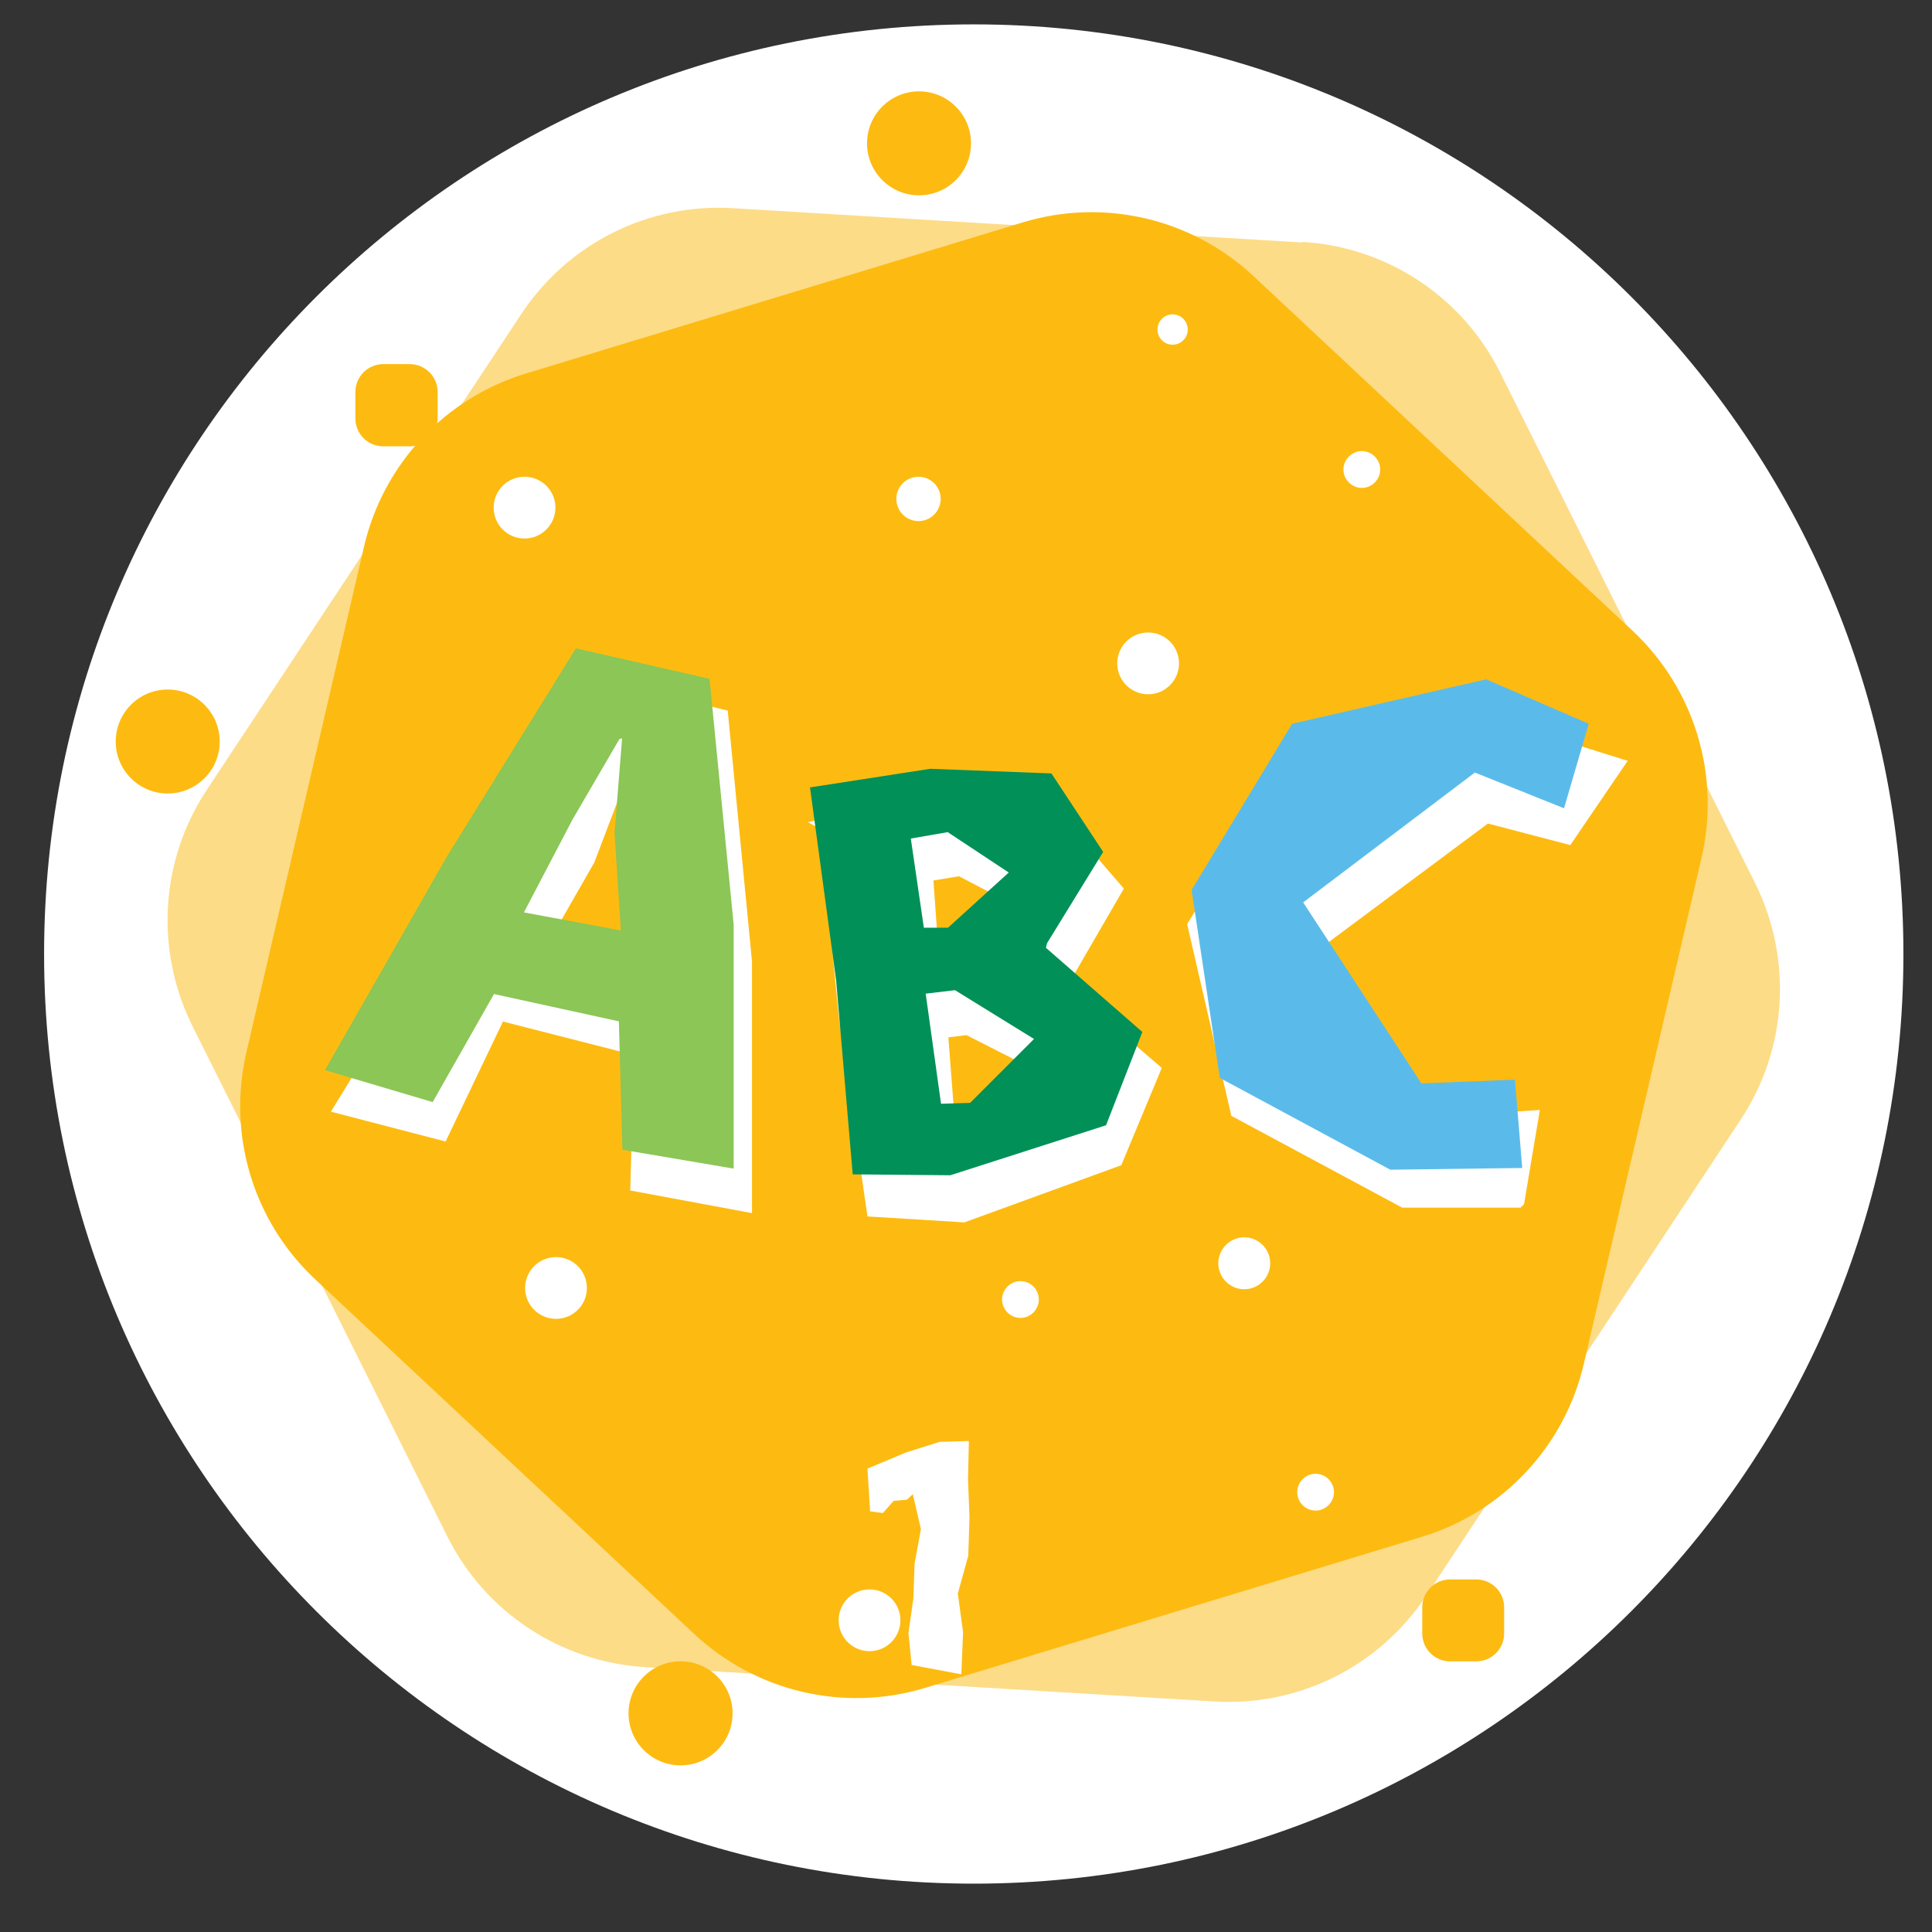 <svg width="39" height="39" viewBox="0 0 39 39" fill="none" xmlns="http://www.w3.org/2000/svg">
<rect x="0" y="0" width="39" height="39" fill="#333333" stroke="none"/>
<path d="M19.656 38.024C30.021 38.024 38.423 29.622 38.423 19.258C38.423 8.894 30.021 0.492 19.656 0.492C9.292 0.492 0.89 8.894 0.89 19.258C0.89 29.622 9.292 38.024 19.656 38.024Z" fill="white"/>
<path opacity="0.5" d="M26.289 4.895L14.801 4.203C13.094 4.097 11.464 4.912 10.52 6.343L4.175 15.944C3.23 17.369 3.125 19.192 3.887 20.717L9.03 31.015C9.793 32.546 11.317 33.549 13.024 33.654L24.512 34.346C26.219 34.452 27.849 33.637 28.794 32.206L35.139 22.6C36.083 21.175 36.189 19.351 35.426 17.82L30.283 7.522C29.521 5.991 27.996 4.983 26.289 4.883V4.895Z" fill="#FDBB11"/>
<path d="M20.643 4.49L10.615 7.54C8.979 8.038 7.735 9.37 7.348 11.035L4.973 21.245C4.586 22.911 5.114 24.658 6.363 25.825L14.016 32.986C15.265 34.153 17.042 34.569 18.678 34.071L28.707 31.021C30.343 30.523 31.586 29.192 31.973 27.526L34.348 17.316C34.735 15.65 34.208 13.909 32.959 12.736L25.305 5.575C24.056 4.408 22.279 3.992 20.643 4.49Z" fill="#FDBB11"/>
<path d="M10.082 20.48L8.927 22.896L6.874 22.362L9.455 18.163L11.818 13.765L14.574 14.445L15.055 19.412V24.338L12.85 23.928L12.926 21.201L10.082 20.474V20.48ZM13.014 19.828L12.774 17.571L12.879 15.665L12.563 15.571L11.882 17.36L10.838 19.183L13.014 19.834V19.828Z" fill="white"/>
<path d="M10.082 20.48L8.927 22.896L6.874 22.362L9.455 18.163L11.818 13.765L14.574 14.445L15.055 19.412V24.338L12.85 23.928L12.926 21.201L10.082 20.474V20.48ZM13.014 19.828L12.774 17.571L12.879 15.665L12.563 15.571L11.882 17.36L10.838 19.183L13.014 19.834V19.828Z" stroke="white" stroke-width="0.25" stroke-miterlimit="10"/>
<path d="M16.664 16.649L19.015 16.151L21.367 16.602L22.534 17.951L21.426 19.863L21.361 19.922L23.302 21.593L22.54 23.423L19.449 24.549L17.62 24.437L17.063 20.567L16.675 16.655L16.664 16.649ZM18.84 19.505L19.373 19.353L20.869 18.338L19.379 17.558L18.71 17.67L18.84 19.505ZM19.18 23.047L19.819 22.901L21.385 21.71L19.532 20.766L19.01 20.831L19.18 23.047Z" fill="white"/>
<path d="M16.664 16.649L19.015 16.151L21.367 16.602L22.534 17.951L21.426 19.863L21.361 19.922L23.302 21.593L22.54 23.423L19.449 24.549L17.62 24.437L17.063 20.567L16.675 16.655L16.664 16.649ZM18.84 19.505L19.373 19.353L20.869 18.338L19.379 17.558L18.71 17.67L18.84 19.505ZM19.18 23.047L19.819 22.901L21.385 21.71L19.532 20.766L19.01 20.831L19.18 23.047Z" stroke="white" stroke-width="0.25" stroke-miterlimit="10"/>
<path d="M30.642 24.253H28.337L24.965 22.441L24.097 18.676L26.232 15.198L30.22 14.665L32.659 15.427L31.645 16.916L30.009 16.488L26.654 18.987L28.947 22.675L30.935 22.541L30.648 24.247L30.642 24.253Z" fill="white"/>
<path d="M30.642 24.253H28.337L24.965 22.441L24.097 18.676L26.232 15.198L30.22 14.665L32.659 15.427L31.645 16.916L30.009 16.488L26.654 18.987L28.947 22.675L30.935 22.541L30.648 24.247L30.642 24.253Z" stroke="white" stroke-width="0.25" stroke-miterlimit="10"/>
<path d="M9.972 20.066L8.734 22.247L6.559 21.602L9.016 17.298L11.625 13.087L14.323 13.703L14.81 18.664V23.59L12.564 23.209L12.493 20.617L9.972 20.066ZM12.534 18.787L12.405 16.817L12.558 14.905L12.505 14.917L11.555 16.547L10.576 18.418L12.529 18.782L12.534 18.787Z" fill="#8BC656"/>
<path d="M16.351 15.895L18.779 15.519L21.225 15.613L22.269 17.197L21.137 19.038L21.113 19.132L23.06 20.832L22.327 22.715L19.184 23.724L17.213 23.706L16.879 19.794L16.351 15.895ZM18.65 18.727H19.137L20.363 17.613L19.131 16.798L18.386 16.927L18.65 18.733V18.727ZM18.996 22.281L19.583 22.263L20.873 20.973L19.278 19.988L18.686 20.058L18.996 22.281Z" fill="#009058"/>
<path d="M30.727 23.577L28.065 23.612L24.623 21.759L24.054 17.964L26.083 14.61L30 13.713L32.071 14.61L31.572 16.316L29.772 15.595L26.306 18.216L28.693 21.87L30.581 21.794L30.727 23.565V23.577Z" fill="#5ABBEA"/>
<path d="M18.552 3.943C19.131 3.943 19.601 3.473 19.601 2.894C19.601 2.314 19.131 1.844 18.552 1.844C17.972 1.844 17.502 2.314 17.502 2.894C17.502 3.473 17.972 3.943 18.552 3.943Z" fill="#FDBB11"/>
<path d="M3.385 16.018C3.965 16.018 4.435 15.548 4.435 14.969C4.435 14.389 3.965 13.919 3.385 13.919C2.806 13.919 2.336 14.389 2.336 14.969C2.336 15.548 2.806 16.018 3.385 16.018Z" fill="#FDBB11"/>
<path d="M13.738 35.636C14.318 35.636 14.788 35.166 14.788 34.586C14.788 34.006 14.318 33.536 13.738 33.536C13.158 33.536 12.688 34.006 12.688 34.586C12.688 35.166 13.158 35.636 13.738 35.636Z" fill="#FDBB11"/>
<path d="M23.177 13.89C23.452 13.89 23.675 13.666 23.675 13.391C23.675 13.116 23.452 12.893 23.177 12.893C22.901 12.893 22.678 13.116 22.678 13.391C22.678 13.666 22.901 13.89 23.177 13.89Z" fill="white" stroke="white" stroke-width="0.25" stroke-miterlimit="10"/>
<path d="M10.588 10.746C10.864 10.746 11.087 10.522 11.087 10.247C11.087 9.972 10.864 9.749 10.588 9.749C10.313 9.749 10.09 9.972 10.09 10.247C10.09 10.522 10.313 10.746 10.588 10.746Z" fill="white" stroke="white" stroke-width="0.25" stroke-miterlimit="10"/>
<path d="M11.224 26.498C11.499 26.498 11.722 26.275 11.722 26C11.722 25.724 11.499 25.501 11.224 25.501C10.948 25.501 10.725 25.724 10.725 26C10.725 26.275 10.948 26.498 11.224 26.498Z" fill="white" stroke="white" stroke-width="0.25" stroke-miterlimit="10"/>
<path d="M17.552 33.206C17.828 33.206 18.051 32.983 18.051 32.707C18.051 32.432 17.828 32.209 17.552 32.209C17.277 32.209 17.054 32.432 17.054 32.707C17.054 32.983 17.277 33.206 17.552 33.206Z" fill="white" stroke="white" stroke-width="0.25" stroke-miterlimit="10"/>
<path d="M18.541 10.394C18.719 10.394 18.864 10.249 18.864 10.071C18.864 9.893 18.719 9.749 18.541 9.749C18.363 9.749 18.219 9.893 18.219 10.071C18.219 10.249 18.363 10.394 18.541 10.394Z" fill="white" stroke="white" stroke-width="0.25" stroke-miterlimit="10"/>
<path d="M23.67 6.834C23.771 6.834 23.852 6.752 23.852 6.652C23.852 6.552 23.771 6.47 23.67 6.47C23.57 6.47 23.489 6.552 23.489 6.652C23.489 6.752 23.57 6.834 23.67 6.834Z" fill="white" stroke="white" stroke-width="0.25" stroke-miterlimit="10"/>
<path d="M32.57 9.474C32.929 9.474 33.221 9.183 33.221 8.824C33.221 8.464 32.929 8.173 32.57 8.173C32.21 8.173 31.919 8.464 31.919 8.824C31.919 9.183 32.21 9.474 32.57 9.474Z" fill="white" stroke="white" stroke-width="0.25" stroke-miterlimit="10"/>
<path d="M25.117 25.9C25.337 25.9 25.516 25.721 25.516 25.501C25.516 25.281 25.337 25.102 25.117 25.102C24.897 25.102 24.718 25.281 24.718 25.501C24.718 25.721 24.897 25.9 25.117 25.9Z" fill="white" stroke="white" stroke-width="0.25" stroke-miterlimit="10"/>
<path d="M20.599 26.479C20.735 26.479 20.845 26.368 20.845 26.232C20.845 26.096 20.735 25.986 20.599 25.986C20.463 25.986 20.353 26.096 20.353 26.232C20.353 26.368 20.463 26.479 20.599 26.479Z" fill="white" stroke="white" stroke-width="0.25" stroke-miterlimit="10"/>
<path d="M27.49 9.724C27.626 9.724 27.736 9.614 27.736 9.478C27.736 9.342 27.626 9.231 27.49 9.231C27.354 9.231 27.244 9.342 27.244 9.478C27.244 9.614 27.354 9.724 27.49 9.724Z" fill="white" stroke="white" stroke-width="0.25" stroke-miterlimit="10"/>
<path d="M26.557 30.368C26.693 30.368 26.803 30.258 26.803 30.122C26.803 29.985 26.693 29.875 26.557 29.875C26.421 29.875 26.311 29.985 26.311 30.122C26.311 30.258 26.421 30.368 26.557 30.368Z" fill="white" stroke="white" stroke-width="0.25" stroke-miterlimit="10"/>
<path d="M29.8 31.883H29.273C28.962 31.883 28.71 32.135 28.71 32.446V32.974C28.71 33.285 28.962 33.537 29.273 33.537H29.8C30.111 33.537 30.363 33.285 30.363 32.974V32.446C30.363 32.135 30.111 31.883 29.8 31.883Z" fill="#FDBB11"/>
<path d="M8.271 7.35H7.737C7.426 7.35 7.174 7.602 7.174 7.913V8.447C7.174 8.758 7.426 9.01 7.737 9.01H8.271C8.582 9.01 8.834 8.758 8.834 8.447V7.913C8.834 7.602 8.582 7.35 8.271 7.35Z" fill="#FDBB11"/>
<path d="M19.558 29.095L19.541 29.857L19.57 30.631L19.546 31.405L19.335 32.168L19.441 32.947L19.406 33.798L18.403 33.61L18.338 32.965L18.438 32.267L18.462 31.564L18.59 30.866L18.426 30.162L18.309 30.273L18.039 30.297L17.822 30.543L17.564 30.508L17.511 29.646L18.28 29.323L18.966 29.106L19.546 29.089L19.558 29.095Z" fill="white"/>
</svg>
